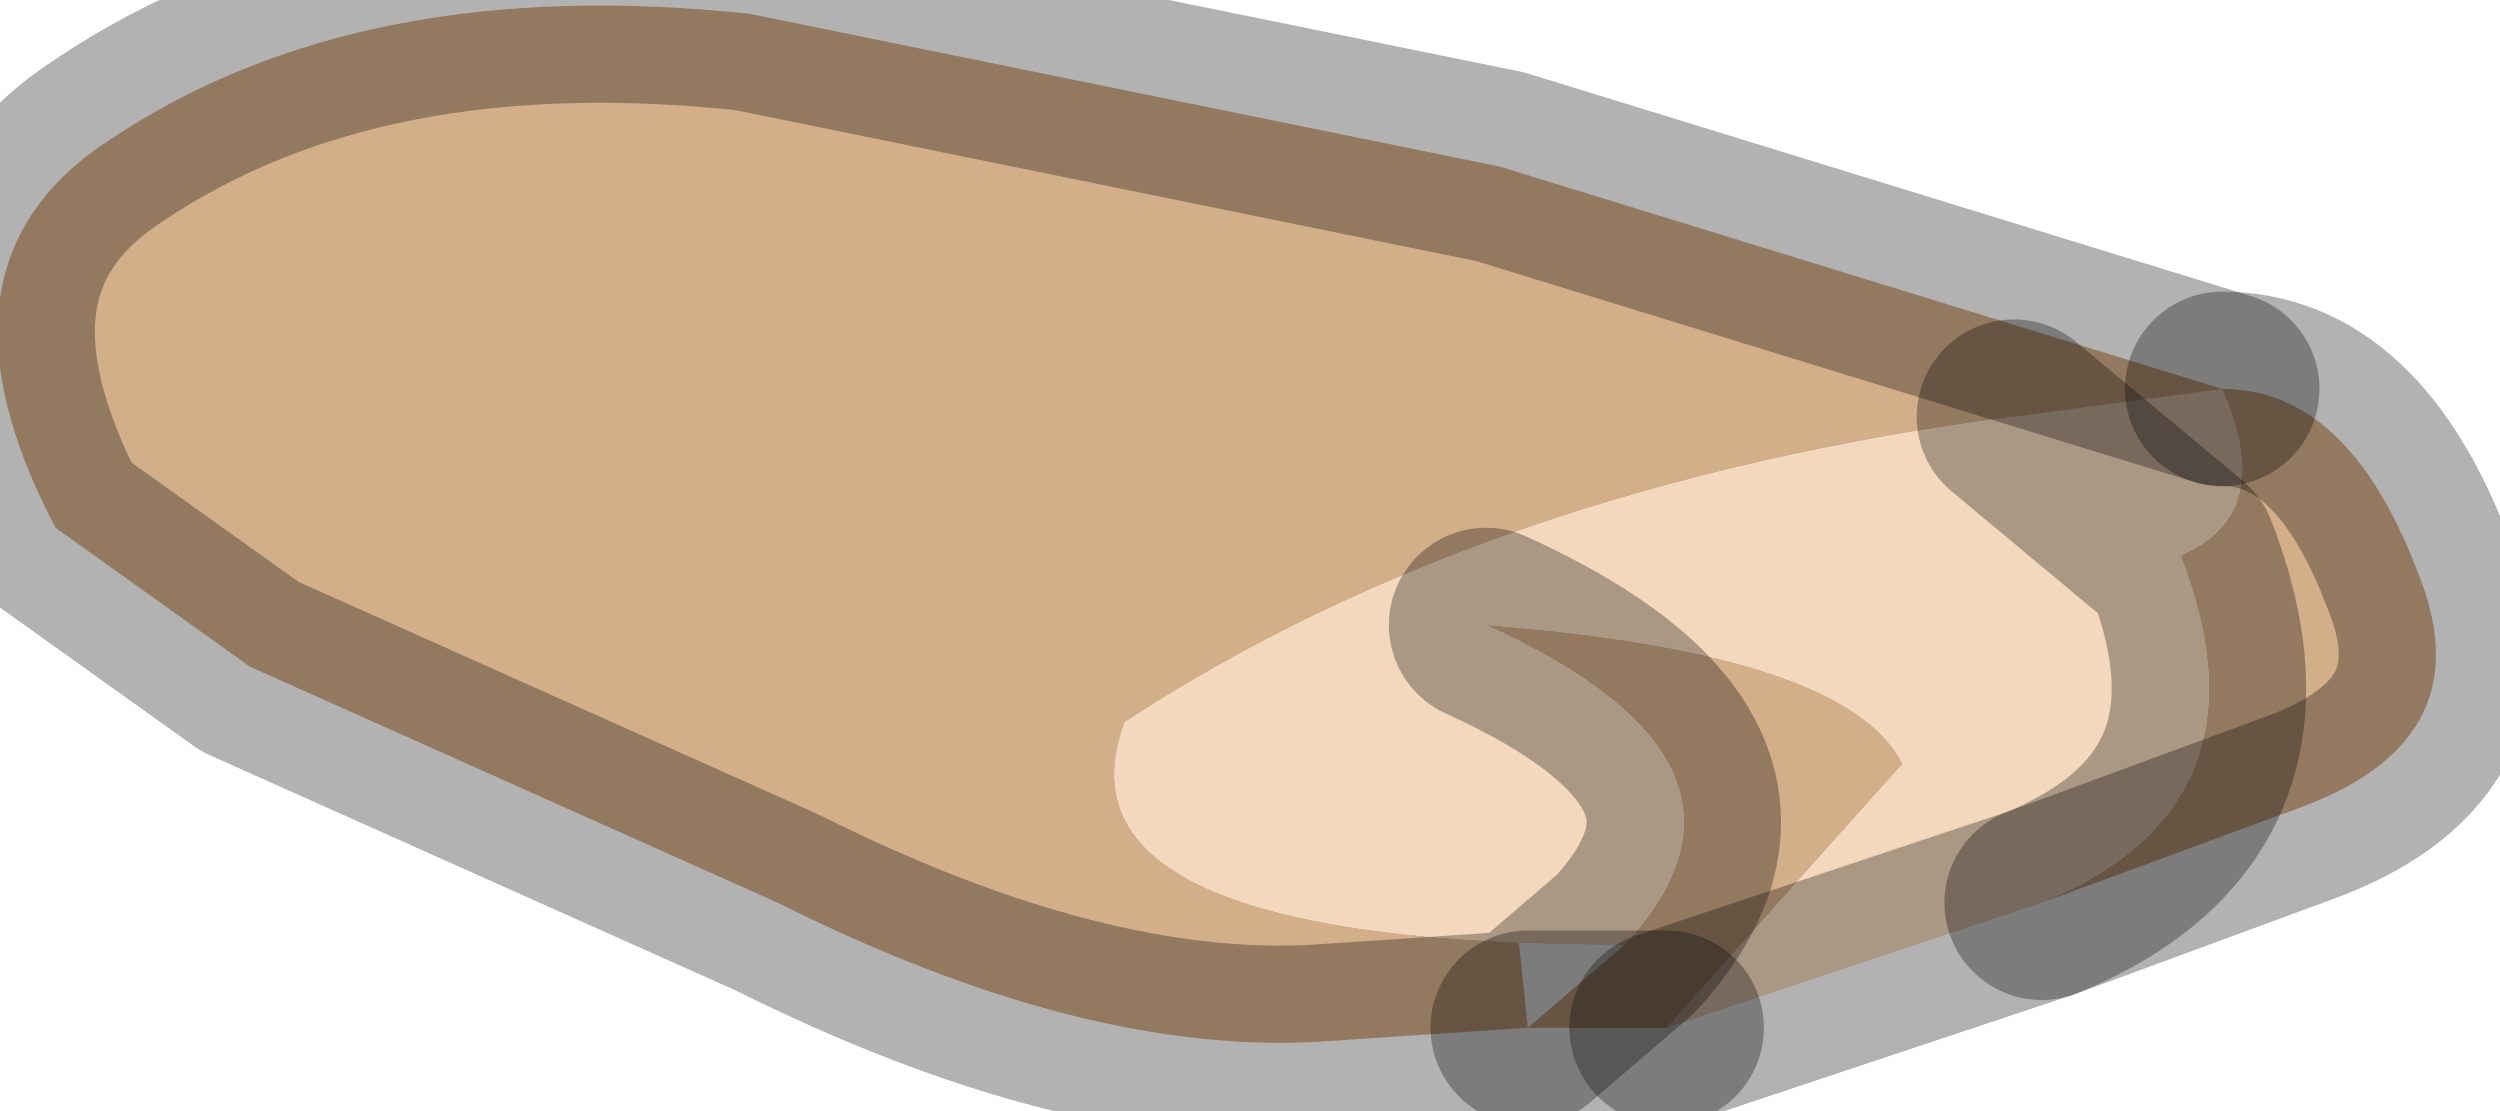 <?xml version="1.0" encoding="utf-8"?>
<svg version="1.1" id="Layer_1"
xmlns="http://www.w3.org/2000/svg"
xmlns:xlink="http://www.w3.org/1999/xlink"
width="9px" height="4px"
xml:space="preserve">
<g id="PathID_680" transform="matrix(1, 0, 0, 1, 4.4, 1.6)">
<path style="fill:#D2AE89;fill-opacity:1" d="M1.1 2.1L0.35 2.15Q-0.5 2.2 -1.6 1.65L-3.5 0.8L-4.2 0.3Q-4.7 -0.65 -4 -1.1Q-3.1 -1.7 -1.7 -1.55L1 -1L3.6 -0.2Q4.05 -0.2 4.3 0.45L2.85 -0.1Q0.95 0.15 -0.35 1Q-0.65 1.8 1.45 1.8Q2.05 1.15 0.95 0.65L1.1 2.1M0.95 0.65Q2.25 0.75 2.45 1.15L1.6 2.1L1.1 2.1L1.45 1.8M4.3 0.45Q4.55 1.05 3.9 1.3L2.95 1.65Q3.8 1.3 3.45 0.4Q3.8 0.25 3.6 -0.2" />
<path style="fill:#F3D8BD;fill-opacity:1" d="M3.45 0.4L2.85 -0.1L3.45 0.4Q3.8 1.3 2.95 1.65L1.6 2.1L2.45 1.15Q2.25 0.75 0.95 0.65Q2.05 1.15 1.45 1.8Q-0.65 1.8 -0.35 1Q0.95 0.15 2.85 -0.1L3.6 -0.2Q3.8 0.25 3.45 0.4" />
<path style="fill:none;stroke-width:0.7;stroke-linecap:round;stroke-linejoin:round;stroke-miterlimit:3;stroke:#000000;stroke-opacity:0.302" d="M3.6 -0.2L1 -1L-1.7 -1.55Q-3.1 -1.7 -4 -1.1Q-4.7 -0.65 -4.2 0.3L-3.5 0.8L-1.6 1.65Q-0.5 2.2 0.35 2.15L1.1 2.1L1.45 1.8Q2.05 1.15 0.95 0.65" />
<path style="fill:none;stroke-width:0.7;stroke-linecap:round;stroke-linejoin:round;stroke-miterlimit:3;stroke:#000000;stroke-opacity:0.302" d="M1.6 2.1L2.95 1.65Q3.8 1.3 3.45 0.4L2.85 -0.1" />
<path style="fill:none;stroke-width:0.7;stroke-linecap:round;stroke-linejoin:round;stroke-miterlimit:3;stroke:#000000;stroke-opacity:0.302" d="M2.95 1.65L3.9 1.3Q4.55 1.05 4.3 0.45Q4.05 -0.2 3.6 -0.2" />
<path style="fill:none;stroke-width:0.7;stroke-linecap:round;stroke-linejoin:round;stroke-miterlimit:3;stroke:#000000;stroke-opacity:0.302" d="M1.6 2.1L1.1 2.1" />
</g>
</svg>
